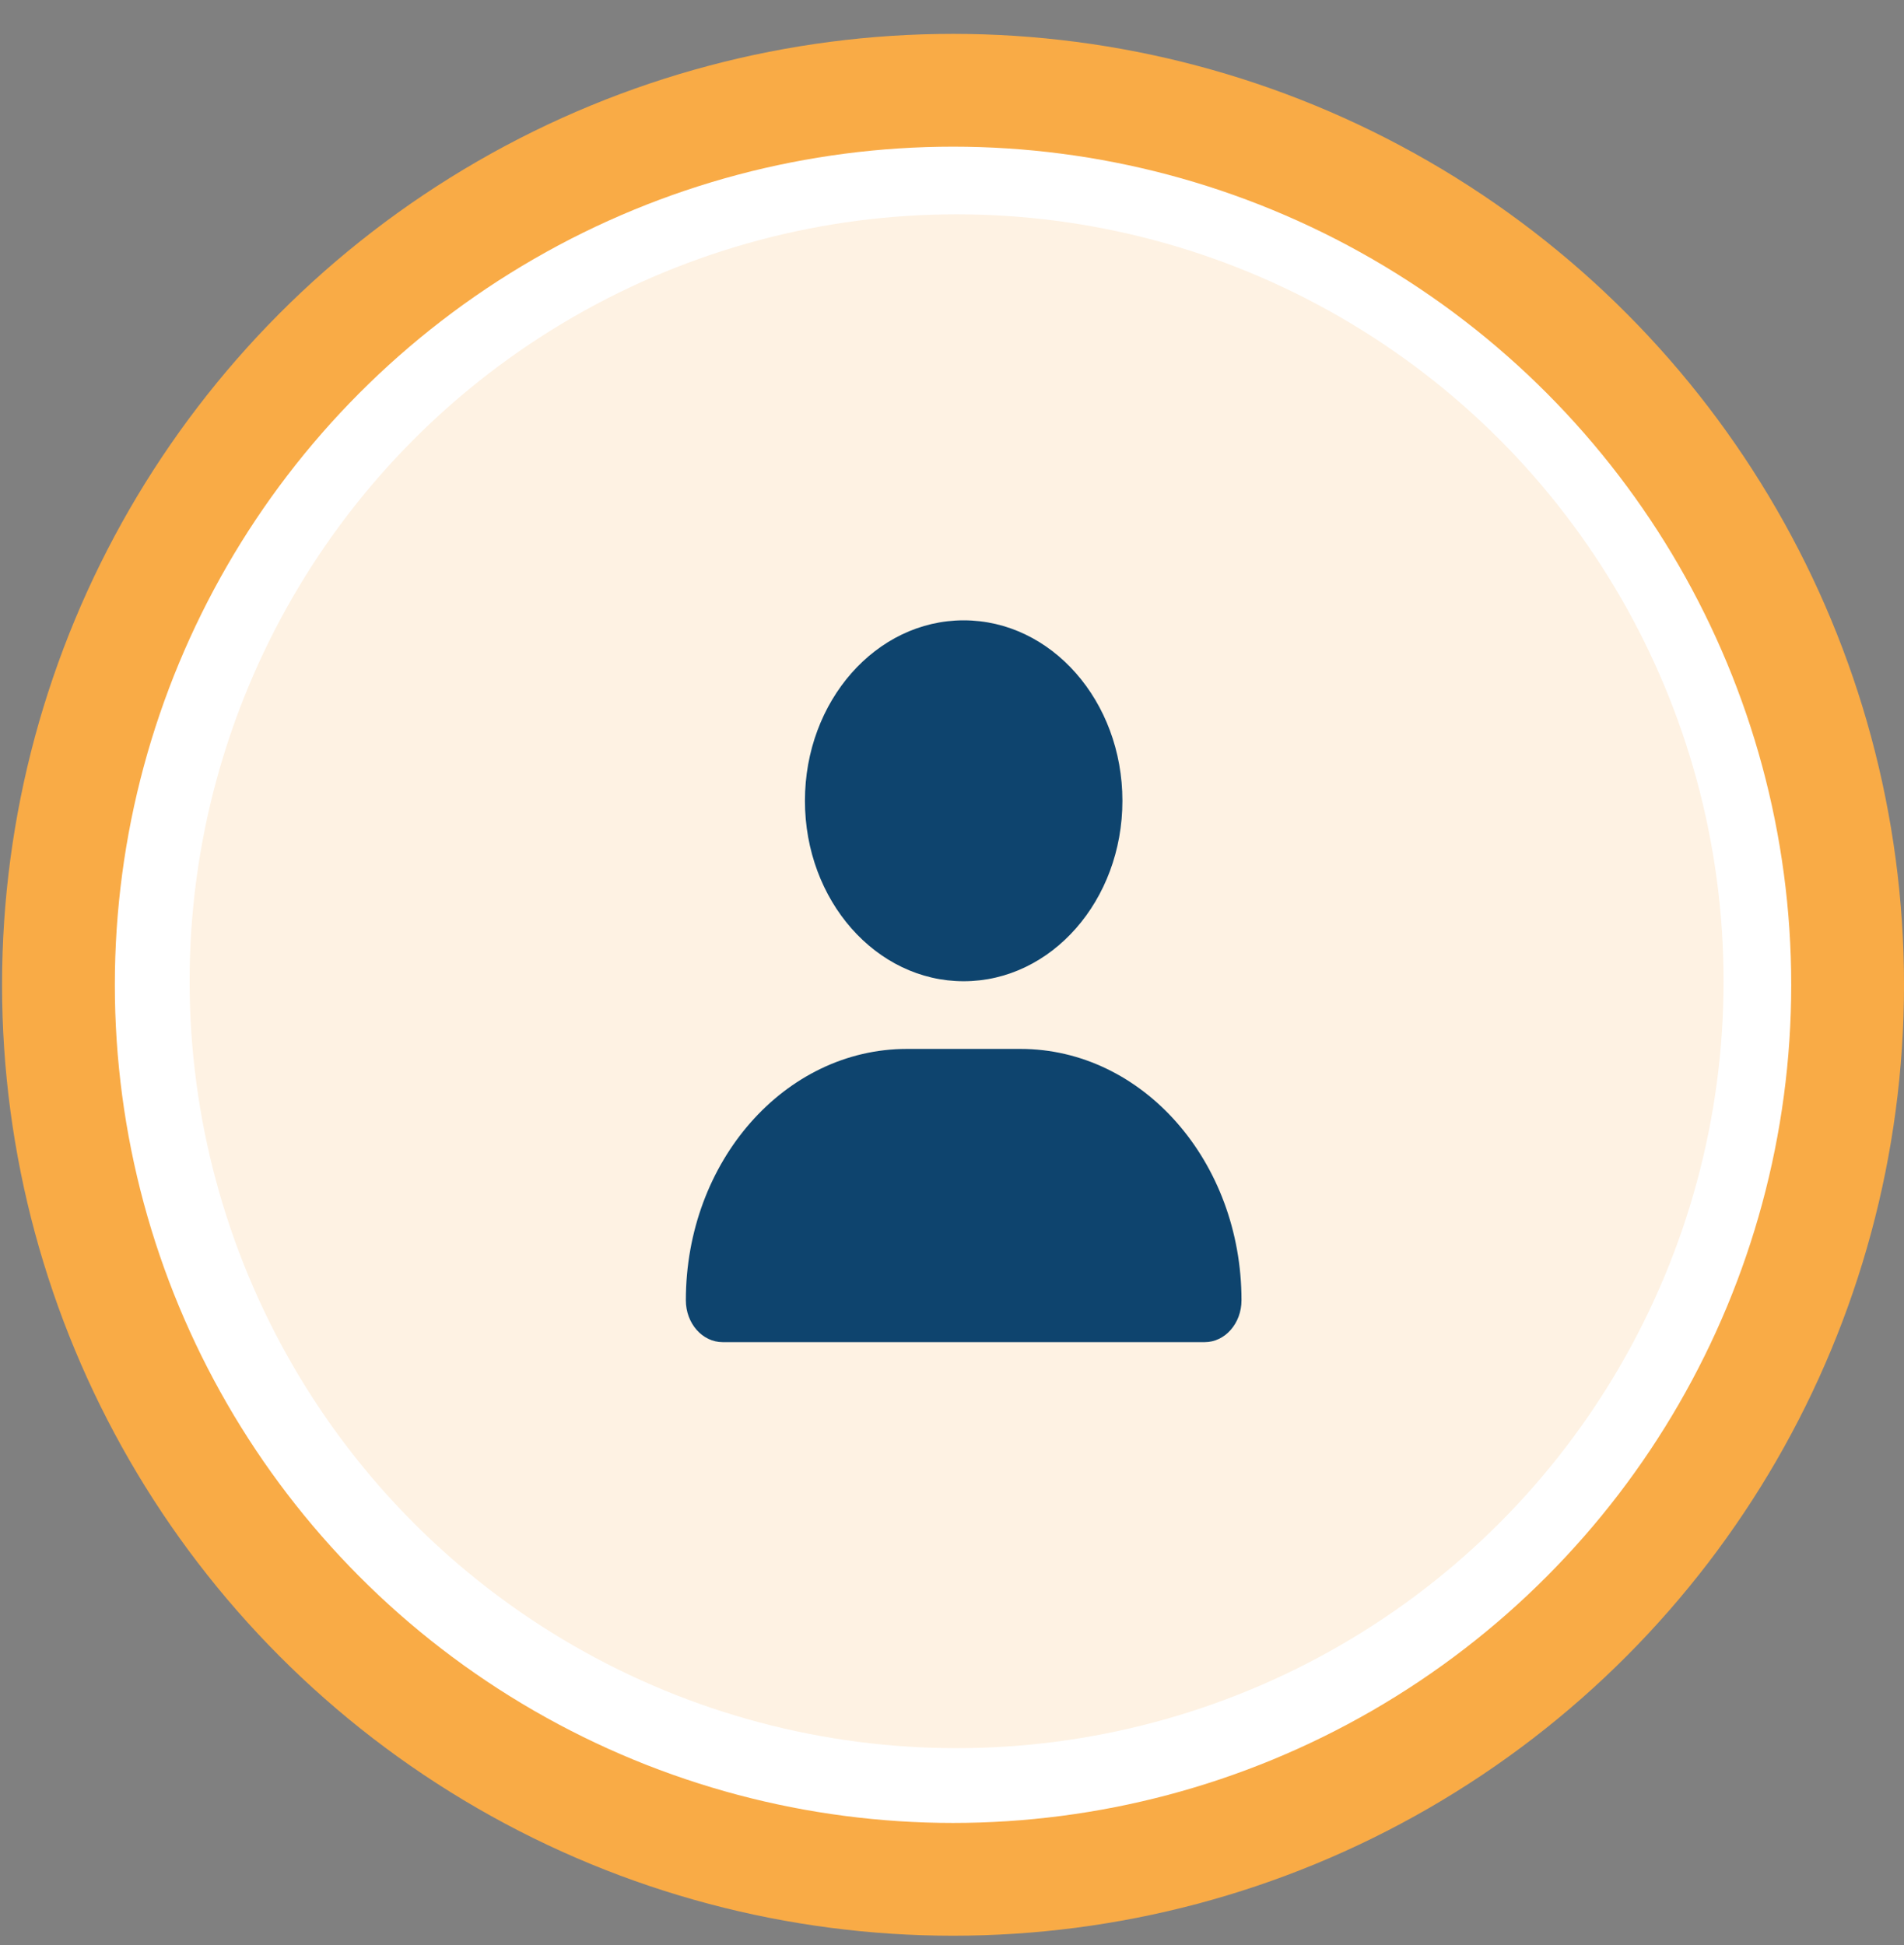 <svg width="46" height="47" viewBox="0 0 46 47" fill="none" xmlns="http://www.w3.org/2000/svg">
<rect x="0" y="0" width="46" height="47" fill="#808080" stroke="none"/>
<circle cx="23.025" cy="23.794" r="21.613" fill="white" stroke="#F9AB46" stroke-width="2.725"/>
<circle cx="23.111" cy="23.708" r="18.53" fill="#FEF2E3"/>
<path d="M23.282 23.708C25.401 23.708 27.117 21.756 27.117 19.348C27.117 16.94 25.401 14.988 23.282 14.988C21.164 14.988 19.447 16.94 19.447 19.348C19.447 21.756 21.164 23.708 23.282 23.708ZM21.913 25.343C18.961 25.343 16.57 28.061 16.57 31.417C16.57 31.975 16.969 32.428 17.46 32.428L29.104 32.428C29.596 32.428 29.994 31.975 29.994 31.417C29.994 28.061 27.603 25.343 24.651 25.343L21.913 25.343Z" fill="#0E446E"/>
</svg>
